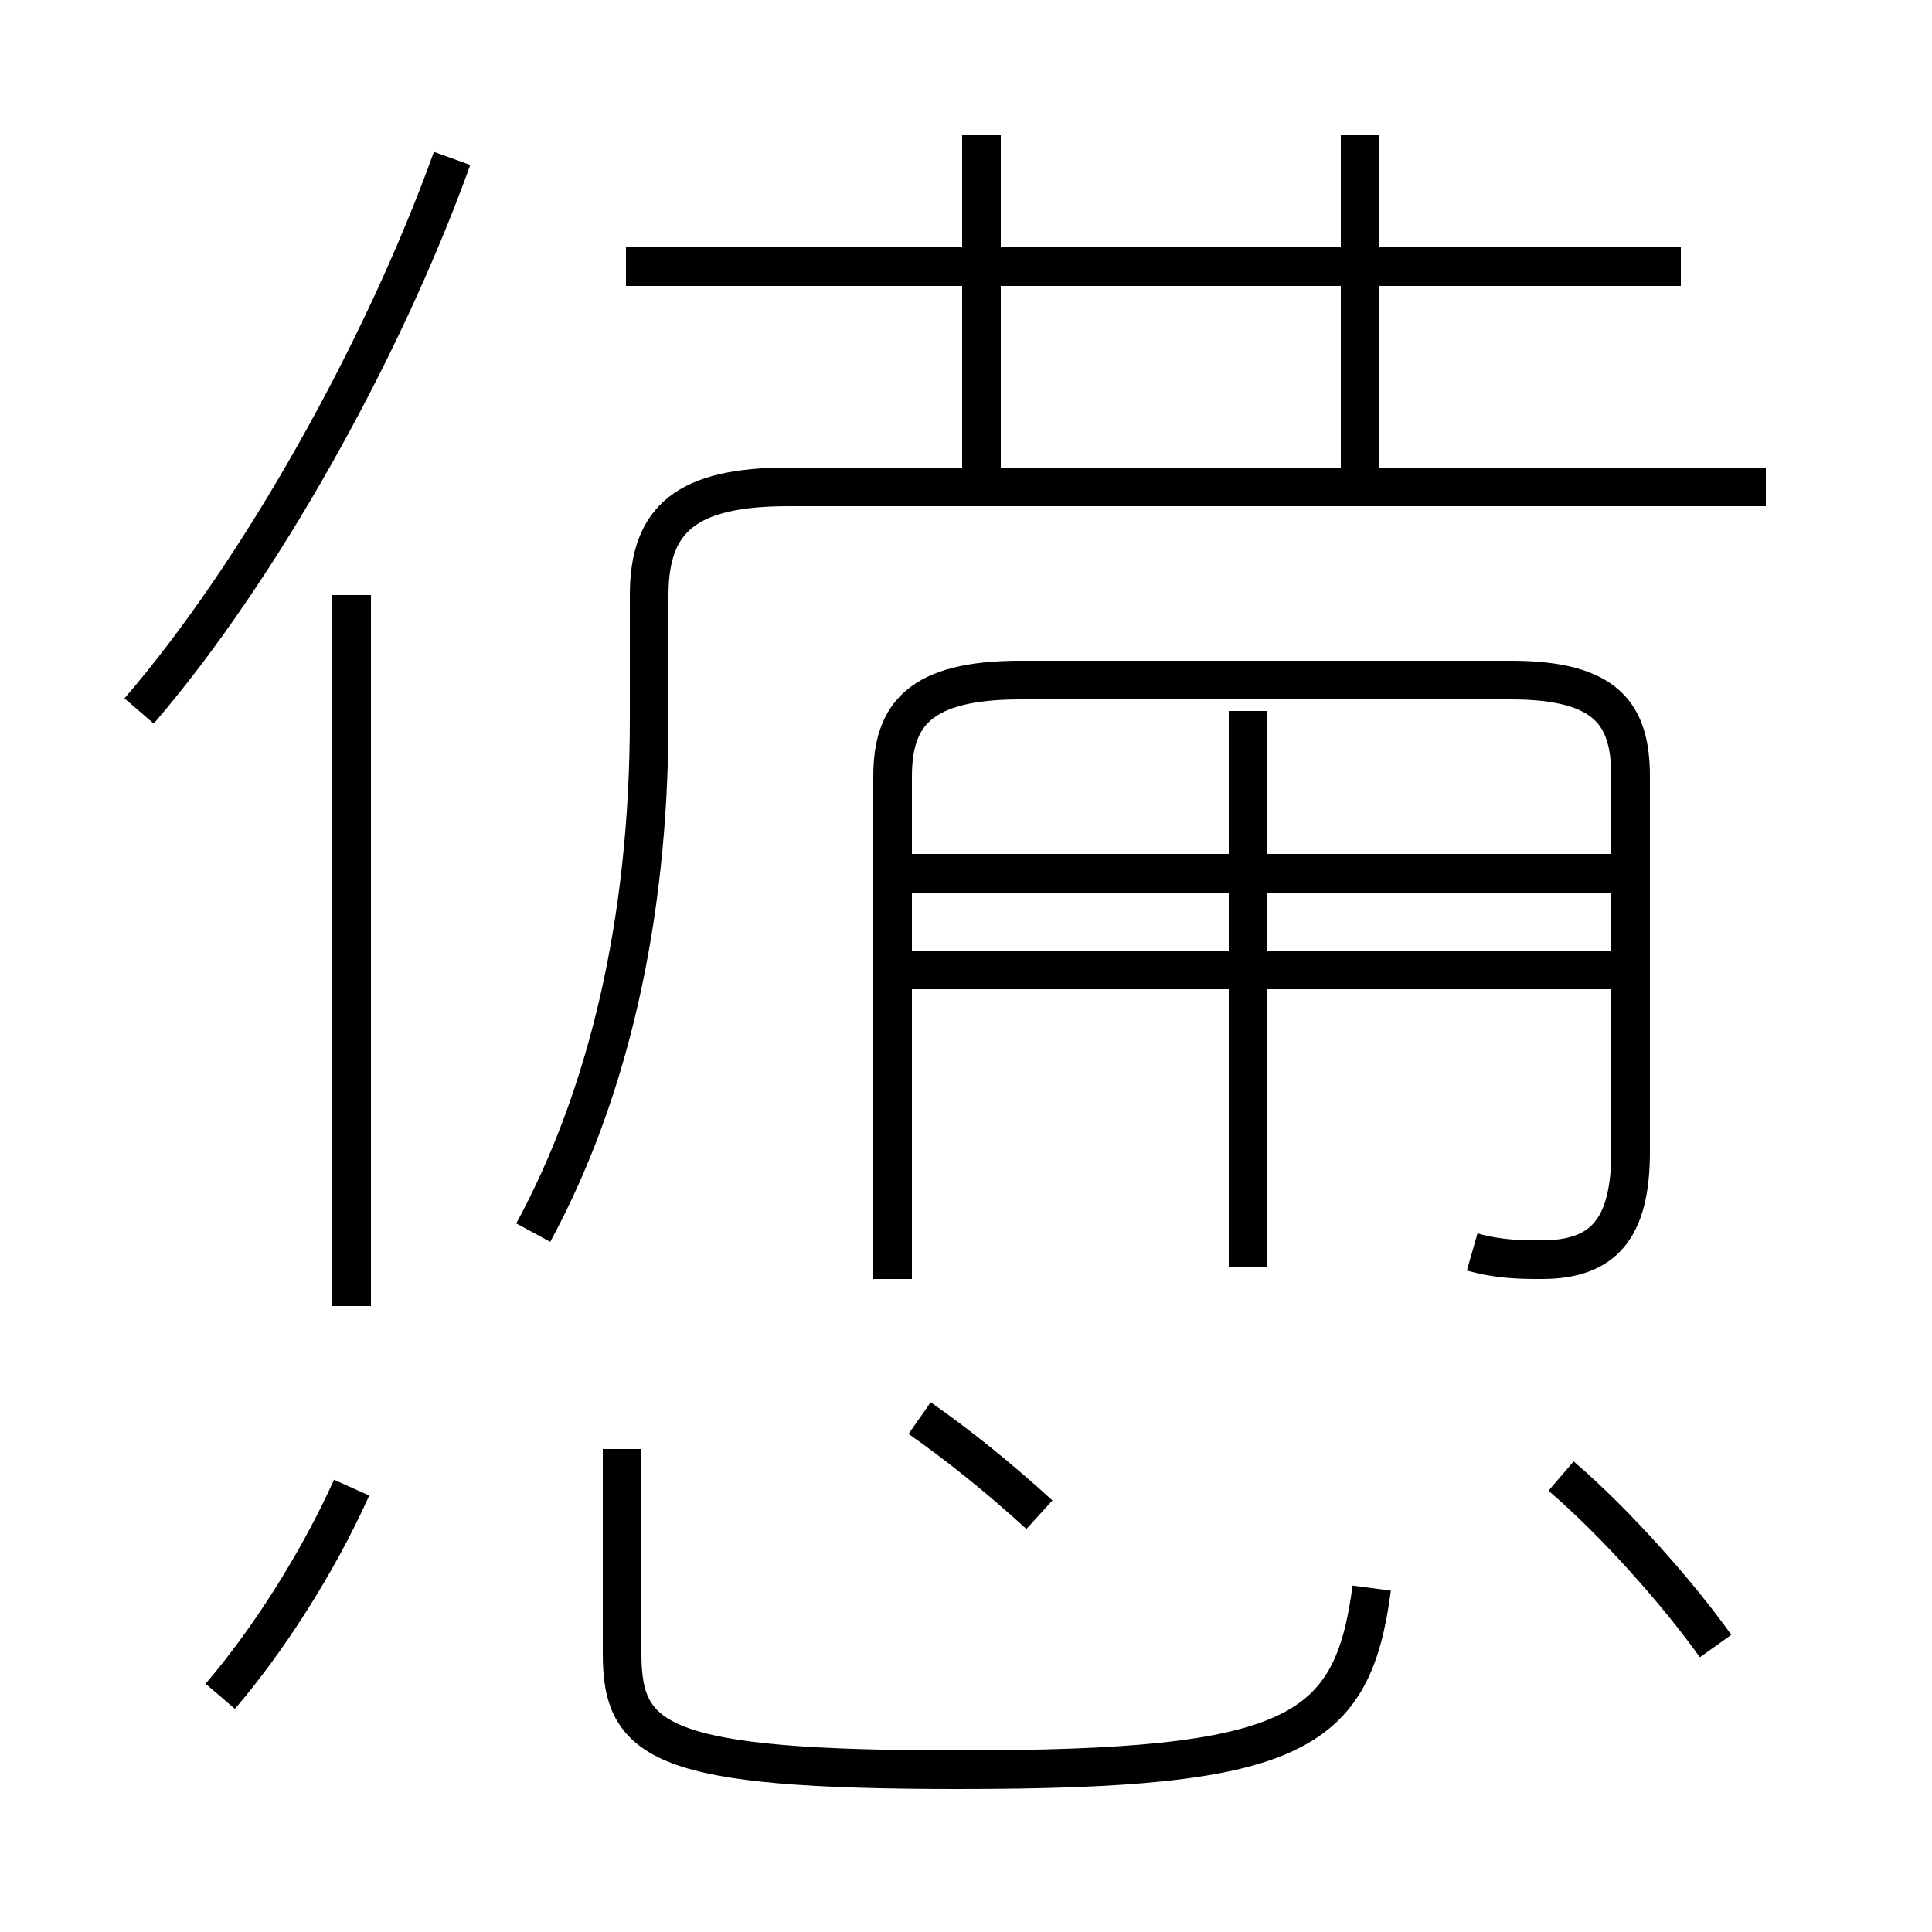 <?xml version='1.0' encoding='utf8'?>
<svg viewBox="0.0 -6.0 50.0 50.0" version="1.1" xmlns="http://www.w3.org/2000/svg">
<rect x="0.0" y="-6.0" width="50.0" height="50.0" fill="#808080" stroke="none"/>
<rect x="-1000" y="-1000" width="2000" height="2000" stroke="white" fill="white"/>
<g style="fill:white;stroke:#000000;  stroke-width:1">
<path d="M 13.8 -12.1 C 15.7 -15.6 16.8 -20.1 16.8 -25.4 L 16.8 -28.6 C 16.8 -30.6 17.8 -31.4 20.4 -31.4 L 45.7 -31.4 M 5.7 -0.1 C 6.9 -1.5 8.2 -3.5 9.1 -5.5 M 16.1 -6.5 L 16.1 -1.2 C 16.1 1.1 17.1 1.8 24.8 1.8 C 33.5 1.8 35.0 0.9 35.5 -2.9 M 26.9 -4.8 C 25.8 -5.8 24.8 -6.6 23.8 -7.3 M 9.1 -10.2 L 9.1 -28.6 M 3.6 -25.6 C 6.7 -29.2 9.9 -34.9 11.7 -39.9 M 44.4 -1.4 C 43.4 -2.8 41.8 -4.6 40.4 -5.8 M 32.3 -11.2 L 32.3 -25.6 M 41.8 -21.4 L 23.1 -21.4 M 38.1 -11.6 C 38.8 -11.4 39.4 -11.4 39.9 -11.4 C 41.5 -11.4 42.2 -12.2 42.2 -14.2 L 42.2 -23.9 C 42.2 -25.5 41.6 -26.4 39.1 -26.4 L 26.4 -26.4 C 23.8 -26.4 23.1 -25.5 23.1 -23.9 L 23.1 -10.9 M 42.2 -18.9 L 23.1 -18.9 M 25.4 -31.4 L 25.4 -40.5 M 16.2 -37.1 L 43.5 -37.1 M 35.2 -31.4 L 35.2 -40.5" transform="translate(0.0 38.0)" />
</g>
</svg>
